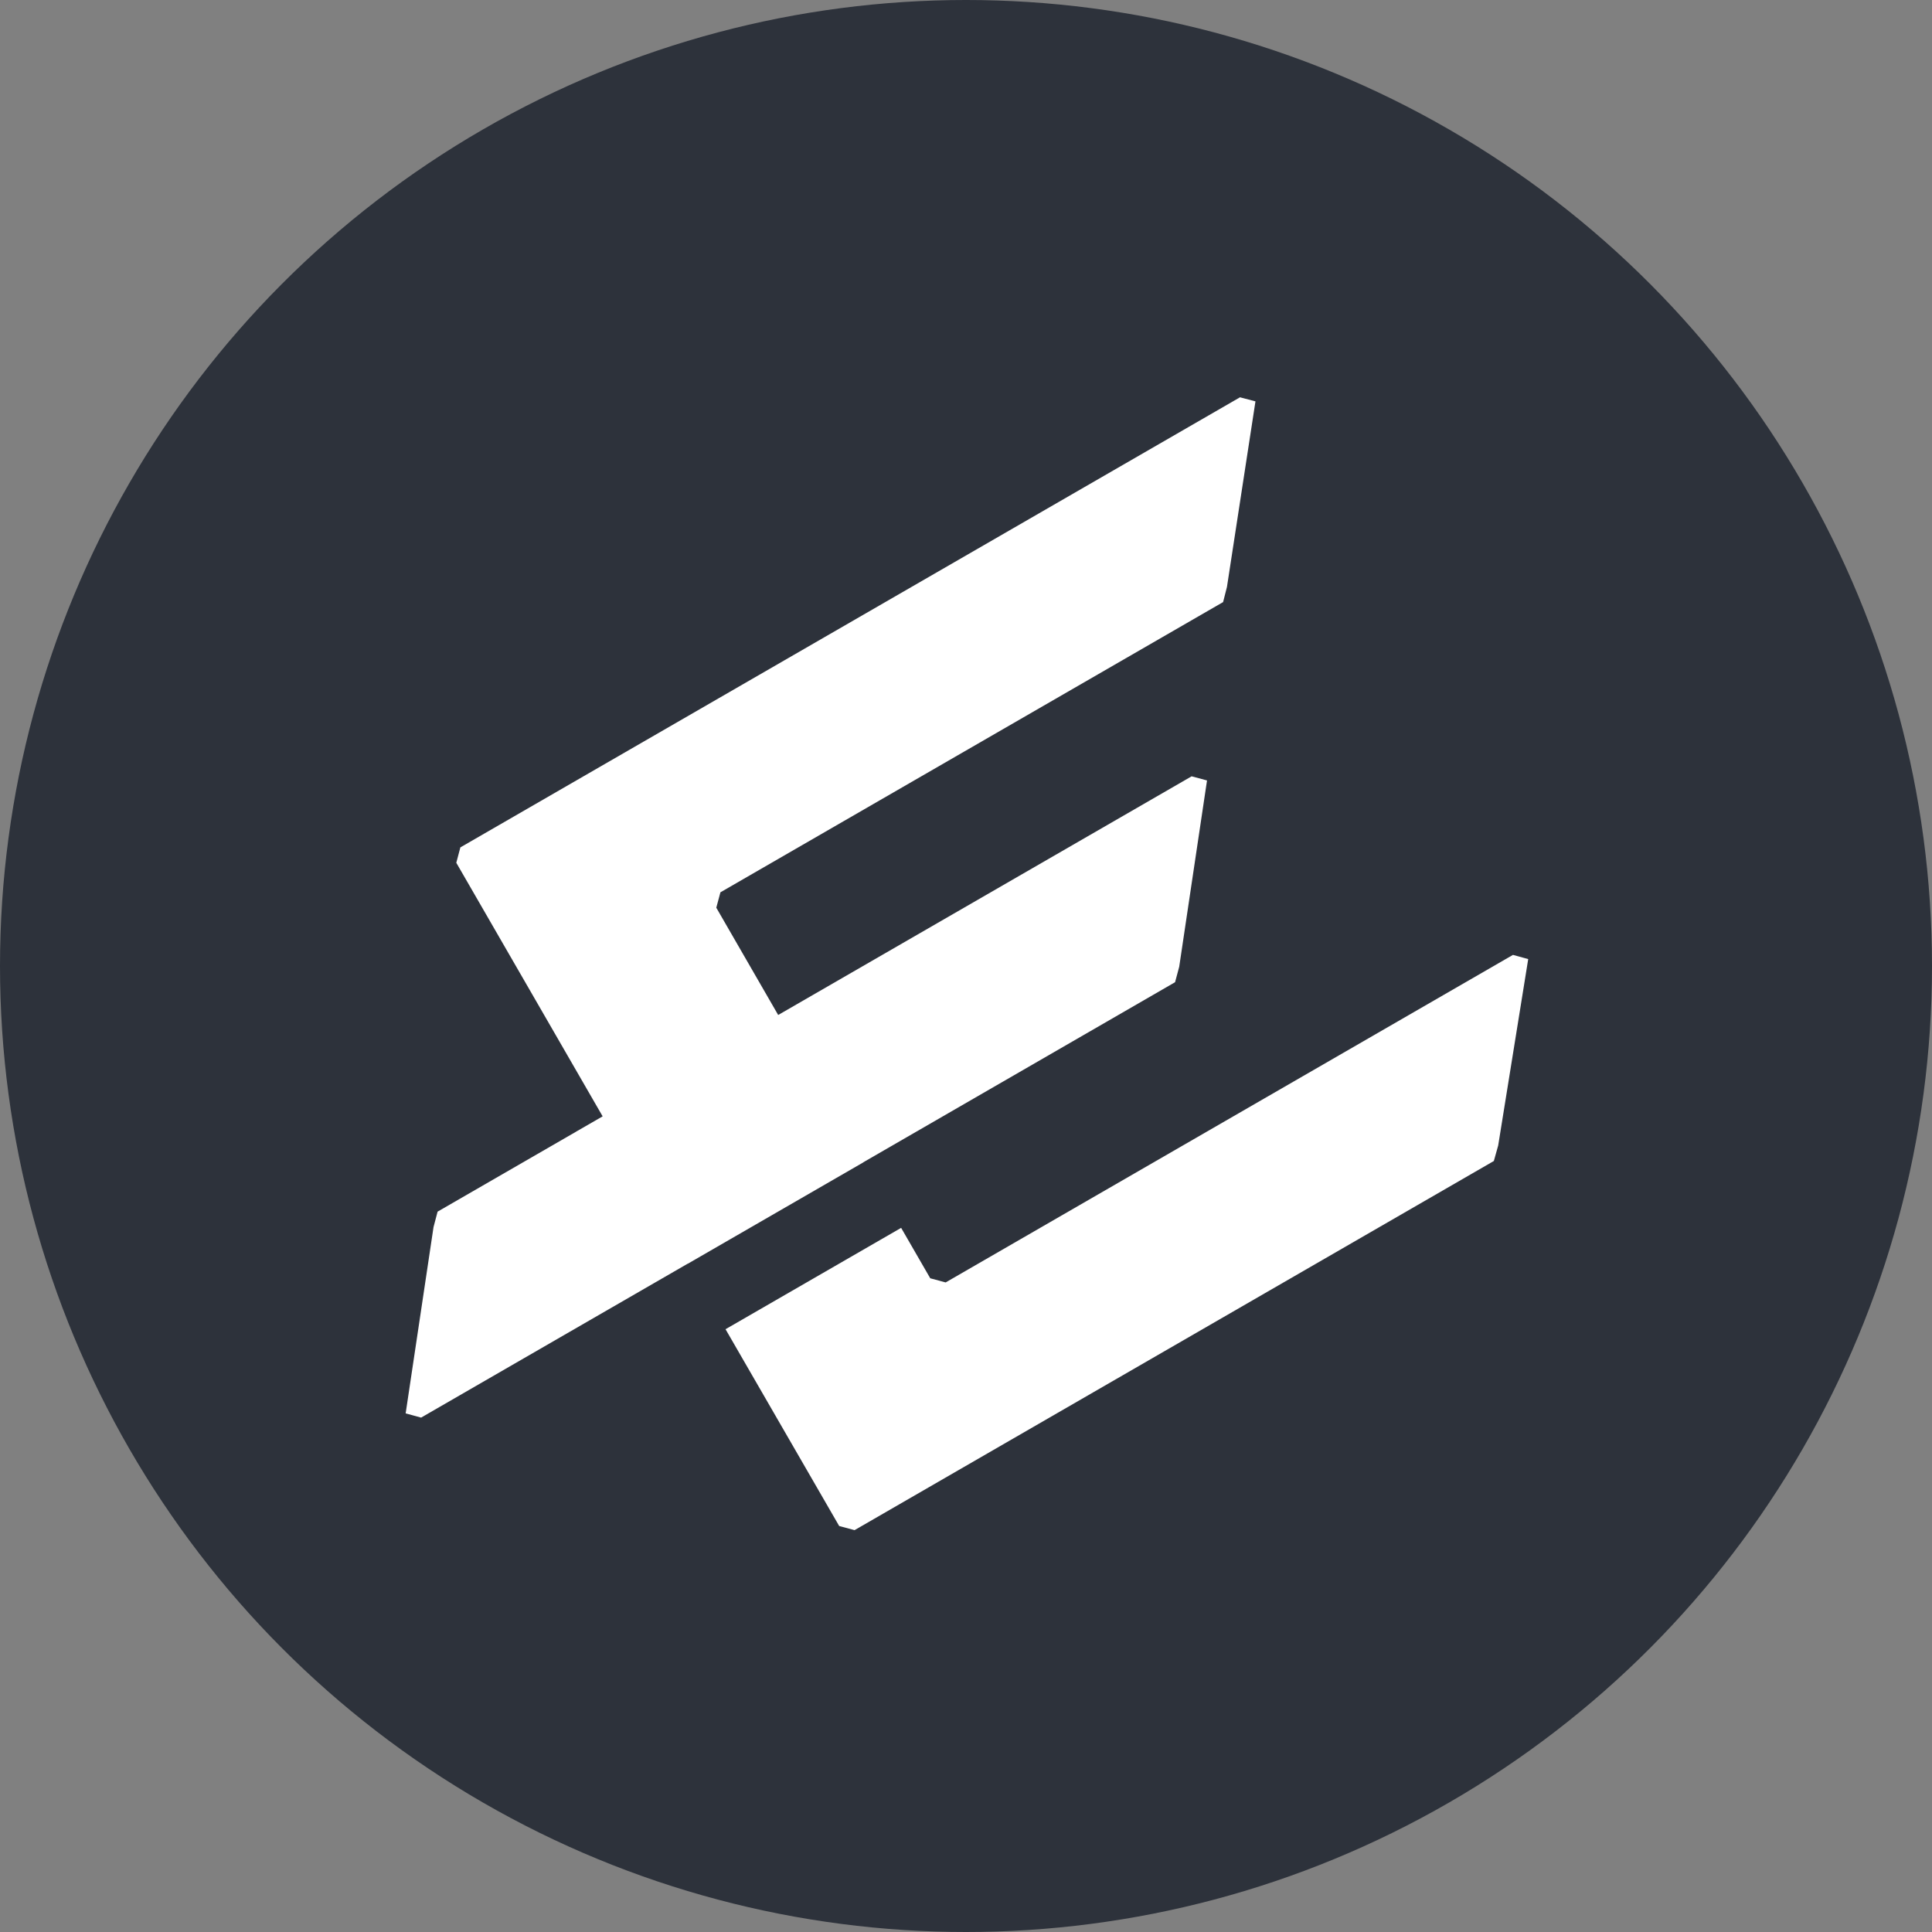 <svg width="28" height="28" viewBox="0 0 28 28" fill="none" xmlns="http://www.w3.org/2000/svg">
<rect x="0" y="0" width="28" height="28" fill="#808080" stroke="none"/>
<circle cx="14" cy="14" r="14" fill="#2D323B"/>
<path fill-rule="evenodd" clip-rule="evenodd" d="M10.381 13.155L11.278 14.71L17.27 11.251L17.493 11.311L17.09 14.011L17.03 14.235L12.911 16.614L12.911 16.614L12.511 16.845L12.512 16.846L9.968 18.315L9.967 18.314L6.103 20.545L5.879 20.484L6.283 17.784L6.342 17.56L8.348 16.402L8.347 16.402L8.734 16.179L6.613 12.504L6.672 12.281L17.971 5.758L18.195 5.817L17.782 8.506L17.726 8.726L10.441 12.932L10.381 13.155ZM10.515 19.264L12.162 22.116L12.385 22.176L21.65 16.826L21.713 16.601L22.148 13.9L21.927 13.839L13.705 18.586L13.482 18.526L13.06 17.795L10.515 19.264Z" fill="white"/>
</svg>
